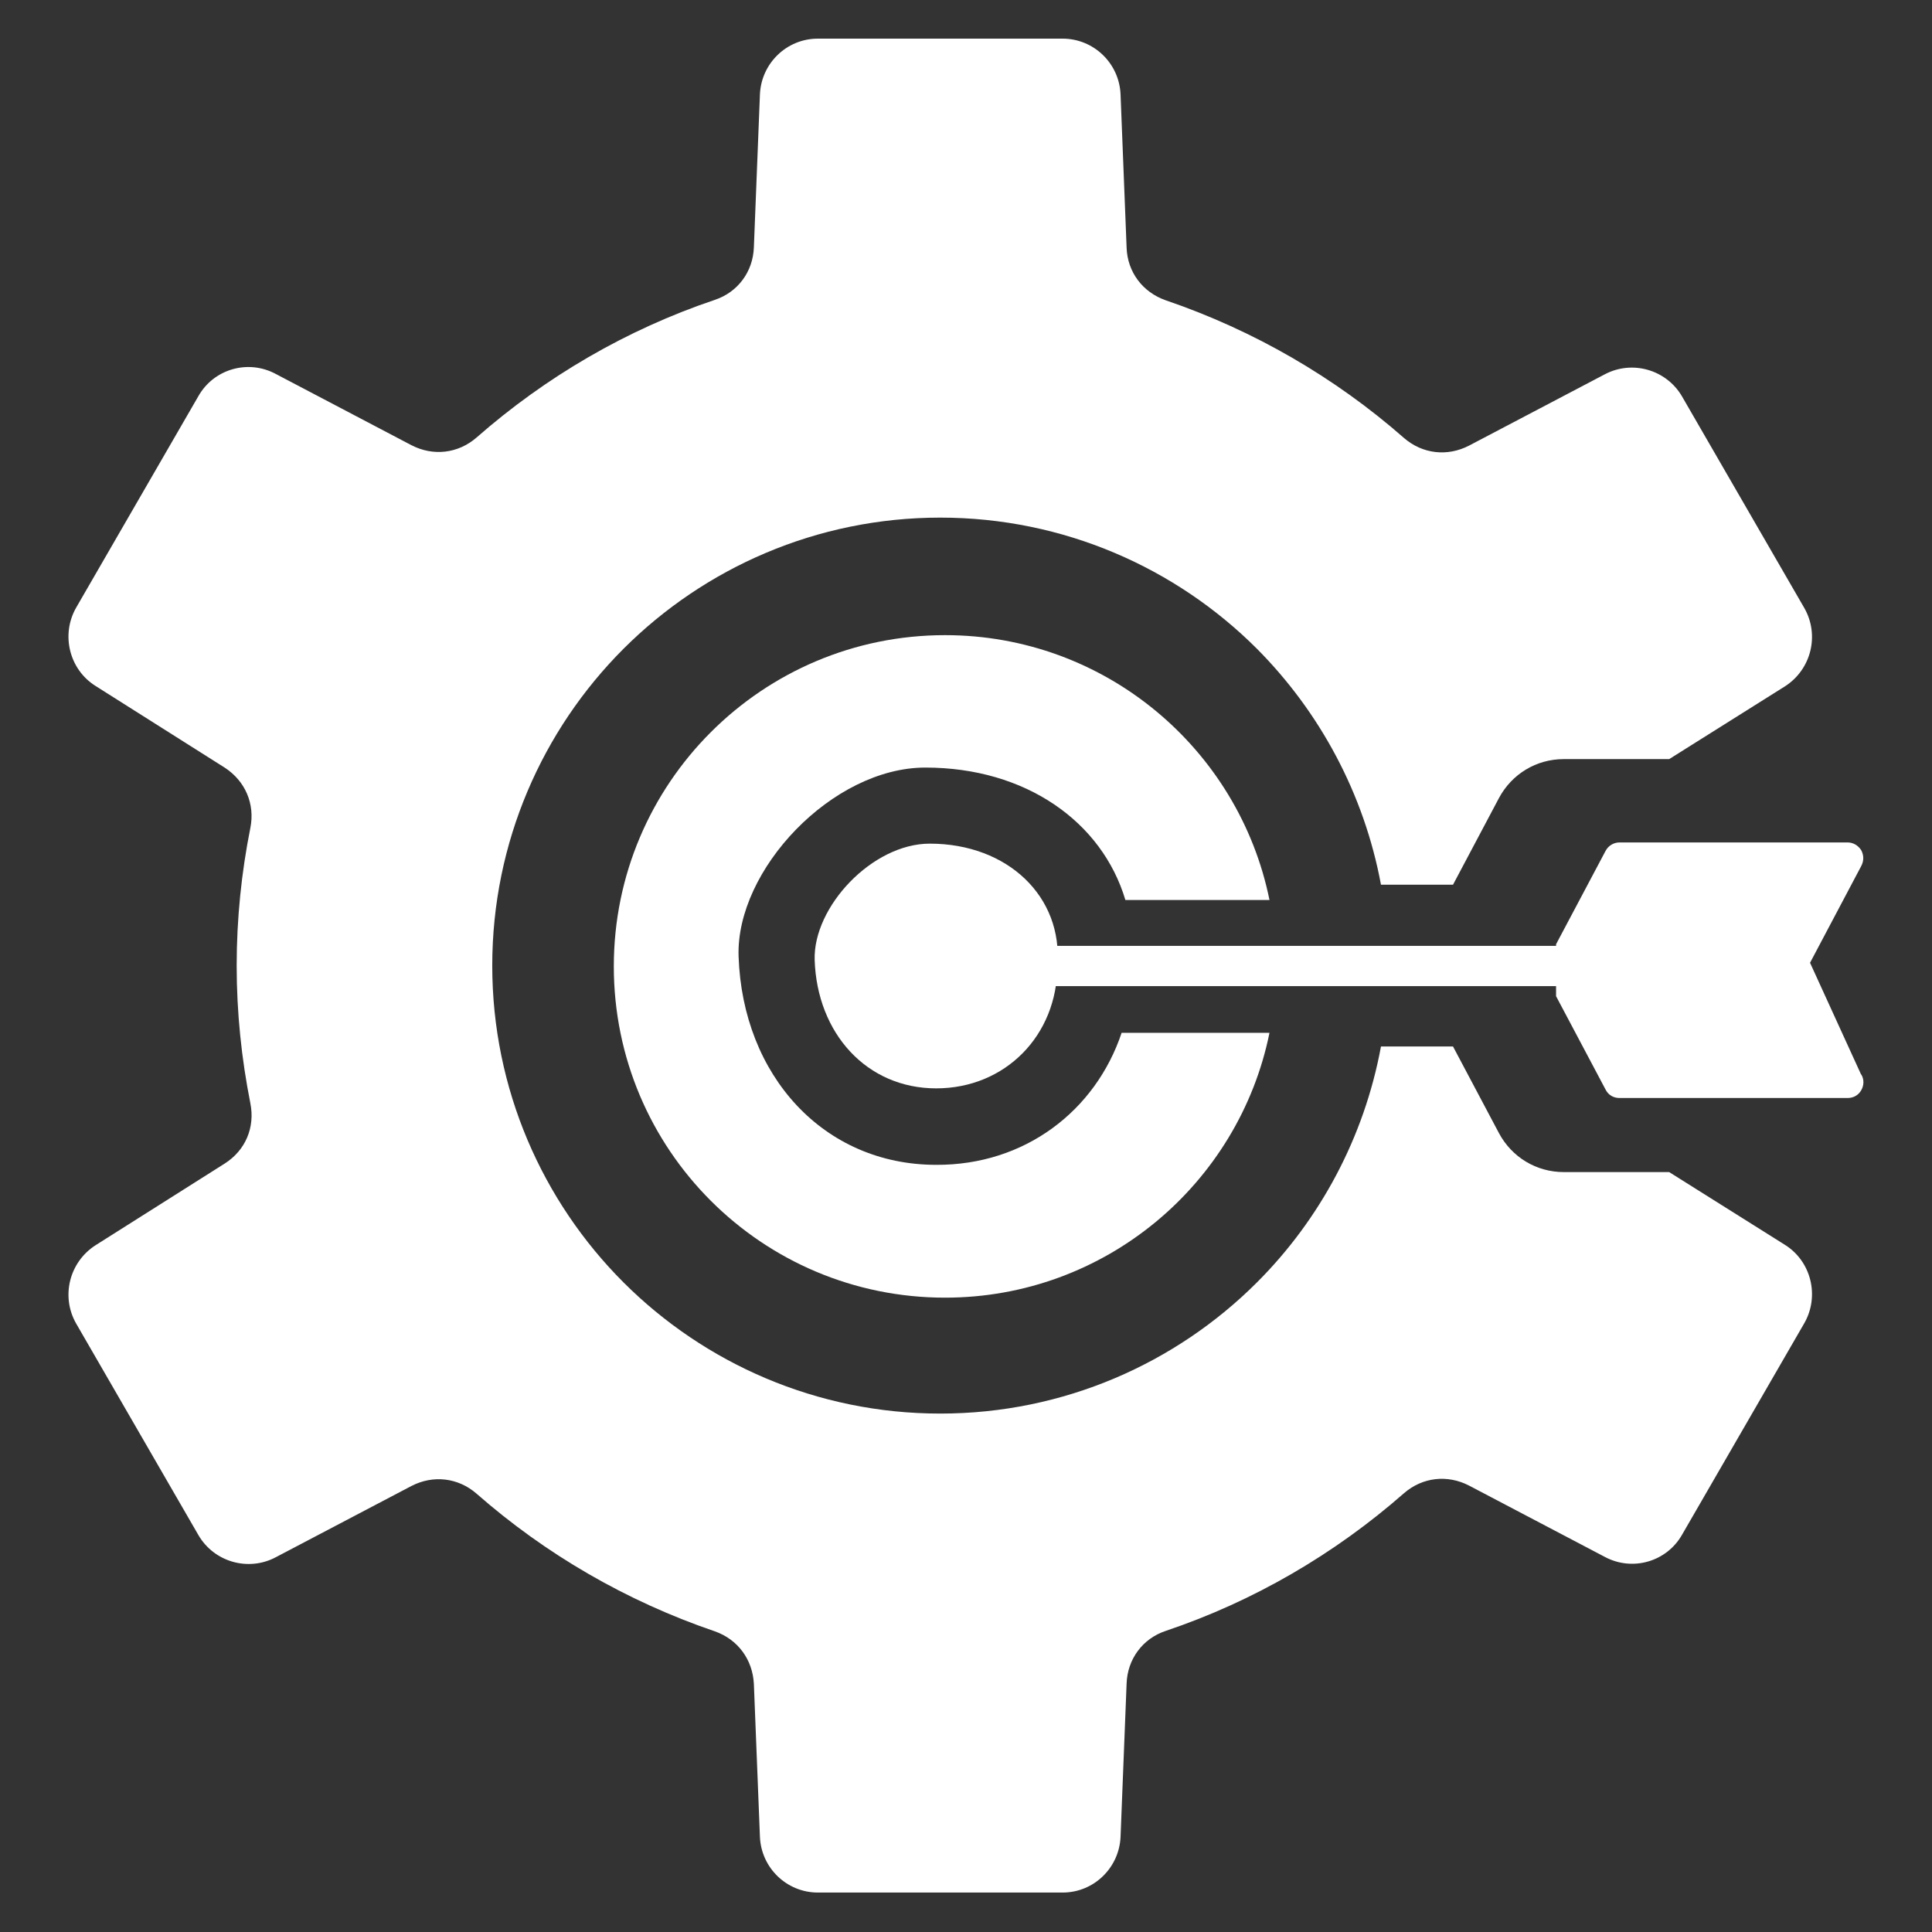 <?xml version="1.0" encoding="UTF-8"?>
<svg id="Layer_1" data-name="Layer 1" xmlns="http://www.w3.org/2000/svg" viewBox="0 0 48 48">
  <rect x="0" y="0" width="48" height="48" fill="#333333" stroke="none"/>
  <defs>
    <style>
      .cls-1 {
        fill-rule: evenodd;
      }

      .cls-1, .cls-2 {
        fill: #fff;
        stroke-width: 0px;
      }
    </style>
  </defs>
  <g>
    <path class="cls-1" d="M28.96,7.46c2.2.75,4.21,1.92,5.92,3.42.46.4,1.08.47,1.62.19l3.37-1.77c.68-.36,1.53-.12,1.92.55l3.04,5.26c.38.67.17,1.52-.48,1.94l-2.88,1.81h-2.62c-.68,0-1.29.37-1.61.97l-1.14,2.15h-1.79c-.42-2.26-1.52-4.29-3.08-5.86-2.01-2.01-4.8-3.26-7.87-3.26s-5.86,1.25-7.87,3.26-3.26,4.8-3.26,7.87,1.25,5.86,3.26,7.87c2.01,2.01,4.8,3.26,7.87,3.26s5.86-1.25,7.87-3.26c1.56-1.56,2.66-3.59,3.08-5.86h1.79l1.14,2.15c.32.6.93.97,1.61.97h2.62l2.88,1.81c.65.41.86,1.27.48,1.94l-3.04,5.26c-.38.67-1.23.92-1.92.55l-3.37-1.77c-.54-.28-1.16-.21-1.62.19-1.71,1.5-3.72,2.68-5.92,3.42-.57.19-.95.7-.97,1.31l-.15,3.8c-.03.77-.66,1.39-1.44,1.39h-6.08c-.77,0-1.41-.61-1.44-1.39l-.15-3.79c-.03-.61-.4-1.11-.97-1.31-2.2-.75-4.21-1.92-5.92-3.42-.46-.4-1.08-.47-1.62-.19l-3.37,1.77c-.68.36-1.53.12-1.92-.55l-3.04-5.26c-.38-.67-.17-1.52.48-1.94l3.21-2.03c.52-.33.76-.9.64-1.5-.22-1.11-.34-2.25-.34-3.42s.12-2.32.34-3.42c.12-.6-.13-1.17-.64-1.5l-3.21-2.03c-.65-.41-.86-1.27-.48-1.94l3.04-5.26c.38-.67,1.23-.92,1.92-.55l3.37,1.77c.54.28,1.16.21,1.62-.19,1.71-1.5,3.72-2.68,5.92-3.42.57-.19.95-.7.97-1.31l.15-3.79c.03-.77.66-1.39,1.44-1.39h6.08c.77,0,1.41.61,1.44,1.39l.15,3.8c.02.61.4,1.11.97,1.31h0Z"/>
    <rect class="cls-2" x="24.06" y="23.5" width="18.73" height="1"/>
    <path class="cls-2" d="M26.27,23.99c0,1.74-1.3,3.05-3.01,3.05-1.73,0-2.96-1.37-3.02-3.19-.04-1.32,1.43-2.89,2.86-2.89,1.94,0,3.31,1.32,3.17,3.03Z"/>
    <path class="cls-1" d="M27.87,25.65c-.65,1.95-2.41,3.3-4.61,3.29-2.8,0-4.81-2.22-4.91-5.18-.07-2.15,2.33-4.69,4.64-4.69,2.5,0,4.39,1.35,4.97,3.29h3.58c-.76-3.75-4.08-6.58-8.06-6.58-4.54,0-8.23,3.68-8.23,8.23s3.68,8.23,8.23,8.23c3.98,0,7.3-2.83,8.06-6.58h-3.67Z"/>
  </g>
  <path class="cls-1" d="M46.24,26.7l-1.27-2.78,1.27-2.4c.07-.13.07-.27,0-.4-.08-.12-.2-.19-.34-.19h-5.66c-.15,0-.28.08-.35.21l-1.23,2.32v1.29l1.23,2.32c.07.14.2.21.35.21h5.66c.15,0,.27-.07.34-.19s.08-.27,0-.4Z"/>
</svg>